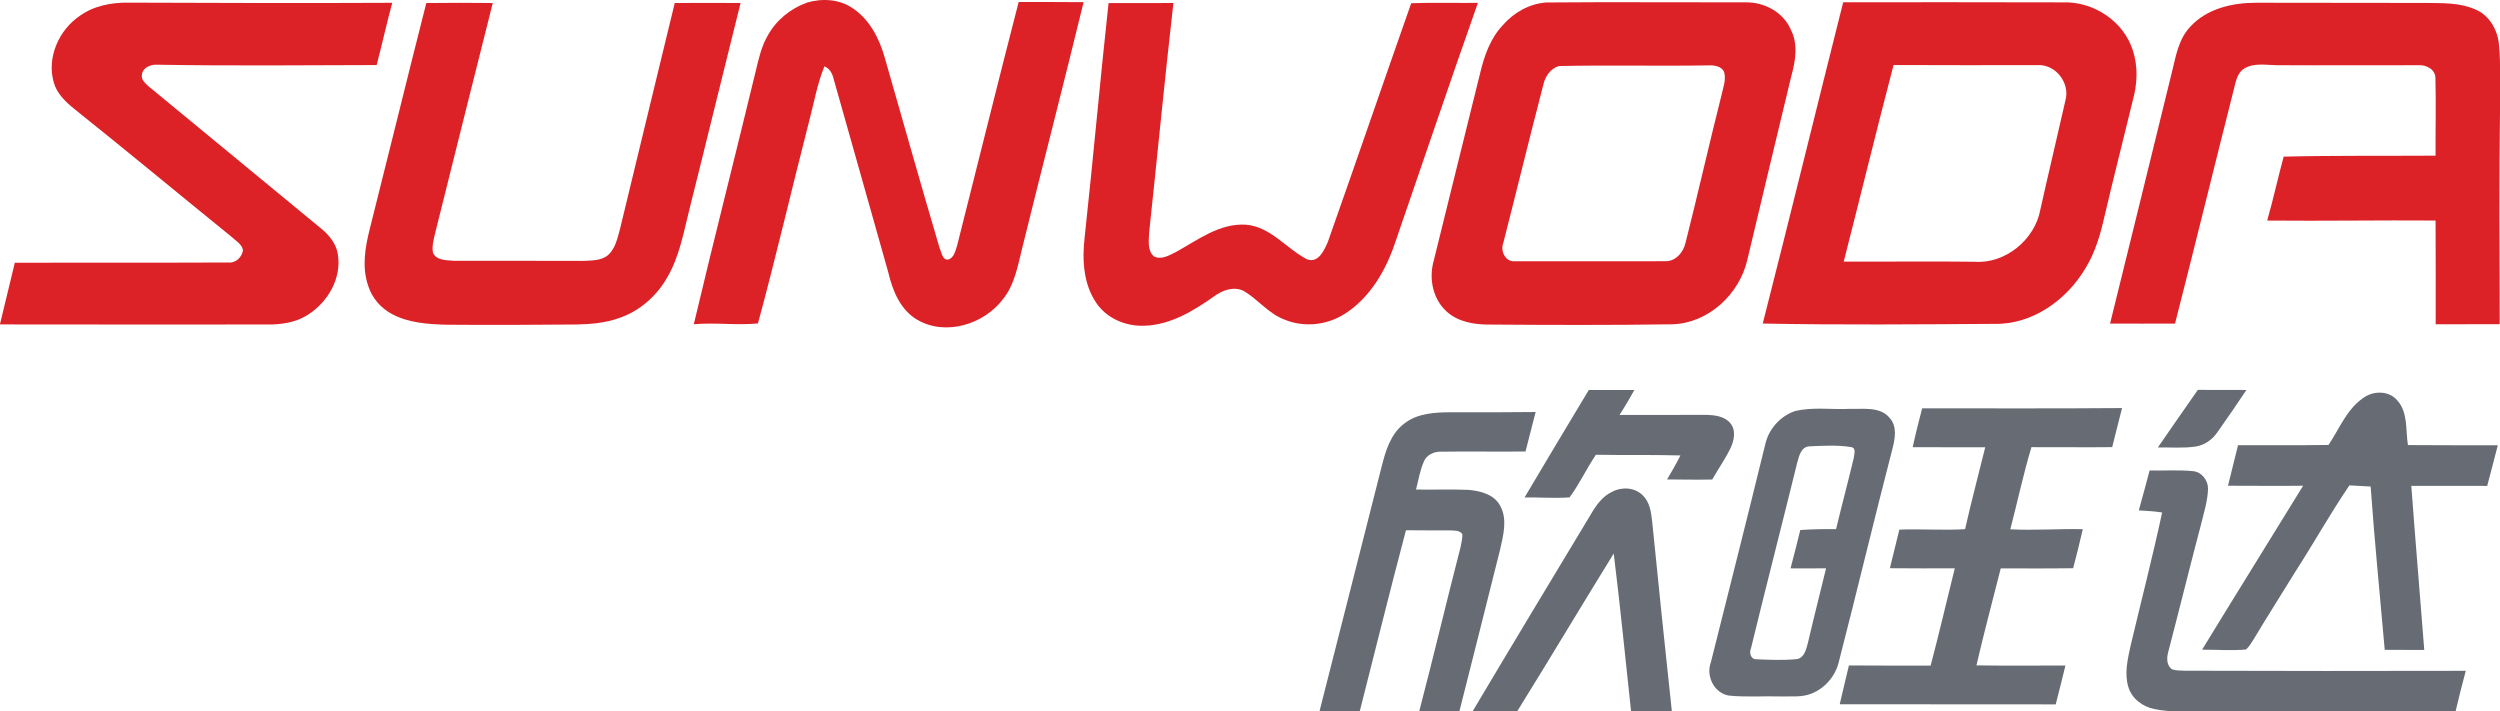 <?xml version="1.0" encoding="UTF-8" standalone="no"?>
<!-- Created with Inkscape (http://www.inkscape.org/) -->

<svg
   width="27.105mm"
   height="7.714mm"
   viewBox="0 0 27.105 7.714"
   version="1.1"
   id="svg1"
   xmlns="http://www.w3.org/2000/svg"
   xmlns:svg="http://www.w3.org/2000/svg">
  <defs
     id="defs1">
    <clipPath
       clipPathUnits="userSpaceOnUse"
       id="clipPath913">
      <path
         d="M 0,858.898 H 1207.558 V 0 H 0 Z"
         transform="translate(-398.869,-392.85)"
         id="path913" />
    </clipPath>
    <clipPath
       clipPathUnits="userSpaceOnUse"
       id="clipPath915">
      <path
         d="M 0,858.898 H 1207.558 V 0 H 0 Z"
         transform="translate(-423.191,-391.927)"
         id="path915" />
    </clipPath>
    <clipPath
       clipPathUnits="userSpaceOnUse"
       id="clipPath917">
      <path
         d="M 0,858.898 H 1207.558 V 0 H 0 Z"
         transform="translate(-377.733,-393.47)"
         id="path917" />
    </clipPath>
    <clipPath
       clipPathUnits="userSpaceOnUse"
       id="clipPath919">
      <path
         d="M 0,858.898 H 1207.558 V 0 H 0 Z"
         transform="translate(-388.383,-393.864)"
         id="path919" />
    </clipPath>
    <clipPath
       clipPathUnits="userSpaceOnUse"
       id="clipPath921">
      <path
         d="M 0,858.898 H 1207.558 V 0 H 0 Z"
         transform="translate(-409.35,-393.864)"
         id="path921" />
    </clipPath>
    <clipPath
       clipPathUnits="userSpaceOnUse"
       id="clipPath923">
      <path
         d="M 0,858.898 H 1207.558 V 0 H 0 Z"
         transform="translate(-433.478,-391.957)"
         id="path923" />
    </clipPath>
    <clipPath
       clipPathUnits="userSpaceOnUse"
       id="clipPath925">
      <path
         d="M 0,858.898 H 1207.558 V 0 H 0 Z"
         transform="translate(-442.593,-393.132)"
         id="path925" />
    </clipPath>
    <clipPath
       clipPathUnits="userSpaceOnUse"
       id="clipPath927">
      <path
         d="M 0,858.898 H 1207.558 V 0 H 0 Z"
         transform="translate(-424.111,-381.972)"
         id="path927" />
    </clipPath>
    <clipPath
       clipPathUnits="userSpaceOnUse"
       id="clipPath929">
      <path
         d="M 0,858.898 H 1207.558 V 0 H 0 Z"
         transform="translate(-442.827,-381.975)"
         id="path929" />
    </clipPath>
    <clipPath
       clipPathUnits="userSpaceOnUse"
       id="clipPath931">
      <path
         d="M 0,858.898 H 1207.558 V 0 H 0 Z"
         transform="translate(-447.913,-381.727)"
         id="path931" />
    </clipPath>
    <clipPath
       clipPathUnits="userSpaceOnUse"
       id="clipPath933">
      <path
         d="M 0,858.898 H 1207.558 V 0 H 0 Z"
         transform="translate(-434.355,-381.408)"
         id="path933" />
    </clipPath>
    <clipPath
       clipPathUnits="userSpaceOnUse"
       id="clipPath935">
      <path
         d="M 0,858.898 H 1207.558 V 0 H 0 Z"
         transform="translate(-430.511,-379.723)"
         id="path935" />
    </clipPath>
    <clipPath
       clipPathUnits="userSpaceOnUse"
       id="clipPath937">
      <path
         d="M 0,858.898 H 1207.558 V 0 H 0 Z"
         transform="translate(-418.435,-380.937)"
         id="path937" />
    </clipPath>
    <clipPath
       clipPathUnits="userSpaceOnUse"
       id="clipPath939">
      <path
         d="M 0,858.898 H 1207.558 V 0 H 0 Z"
         transform="translate(-441.345,-379.496)"
         id="path939" />
    </clipPath>
    <clipPath
       clipPathUnits="userSpaceOnUse"
       id="clipPath941">
      <path
         d="M 0,858.898 H 1207.558 V 0 H 0 Z"
         transform="translate(-424.821,-378.839)"
         id="path941" />
    </clipPath>
  </defs>
  <g
     id="layer1"
     transform="translate(-125.744,-94.615)">
    <path
       id="path912"
       d="M 0,0 C 0.256,0.479 0.704,0.845 1.212,1.027 1.676,1.166 2.215,1.136 2.621,0.851 3.138,0.509 3.432,-0.073 3.599,-0.654 4.159,-2.607 4.71,-4.562 5.286,-6.511 5.348,-6.637 5.37,-6.899 5.56,-6.862 c 0.176,0.061 0.21,0.27 0.264,0.424 0.631,2.494 1.248,4.993 1.891,7.484 C 8.38,1.043 9.044,1.05 9.709,1.041 9.097,-1.473 8.449,-3.978 7.829,-6.49 7.691,-7.038 7.597,-7.628 7.232,-8.082 6.645,-8.856 5.471,-9.221 4.601,-8.714 4.079,-8.41 3.843,-7.82 3.711,-7.26 3.149,-5.282 2.598,-3.301 2.034,-1.324 1.994,-1.157 1.918,-0.997 1.748,-0.932 1.527,-1.47 1.43,-2.047 1.282,-2.606 0.748,-4.677 0.268,-6.763 -0.293,-8.826 c -0.653,-0.065 -1.315,0.035 -1.97,-0.026 0.618,2.607 1.281,5.203 1.91,7.807 C -0.267,-0.687 -0.186,-0.322 0,0"
       style="fill:#dc2227;fill-opacity:1;fill-rule:nonzero;stroke:none"
       transform="matrix(0.353,0,0,-0.353,134.065,95.006)"
       clip-path="url(#clipPath913)" />
    <path
       id="path914"
       d="m 0,0 c -0.261,-0.08 -0.424,-0.324 -0.478,-0.58 -0.421,-1.616 -0.815,-3.239 -1.229,-4.856 -0.096,-0.244 0.062,-0.579 0.35,-0.561 1.534,-0.003 3.068,0.003 4.602,0.002 0.335,-0.021 0.583,0.272 0.648,0.574 0.378,1.492 0.716,2.993 1.093,4.486 0.048,0.24 0.156,0.489 0.095,0.735 C 5.009,0.006 4.758,0.028 4.573,0.02 3.049,-0.005 1.521,0.033 0,0 M -0.392,1.952 C 1.652,1.97 3.698,1.953 5.742,1.956 6.319,1.964 6.905,1.649 7.131,1.103 7.354,0.662 7.266,0.156 7.142,-0.3 6.684,-2.184 6.239,-4.071 5.788,-5.957 5.544,-7.01 4.589,-7.901 3.486,-7.932 1.612,-7.96 -0.262,-7.954 -2.136,-7.94 c -0.464,-0.003 -0.966,0.081 -1.318,0.407 -0.404,0.37 -0.535,0.971 -0.404,1.493 0.476,1.948 0.968,3.891 1.445,5.839 0.125,0.523 0.312,1.053 0.688,1.452 0.338,0.39 0.815,0.662 1.333,0.701"
       style="fill:#dc2227;fill-opacity:1;fill-rule:nonzero;stroke:none"
       transform="matrix(0.353,0,0,-0.353,142.645,95.331)"
       clip-path="url(#clipPath915)" />
    <path
       id="path916"
       d="M 0,0 C 0.435,0.313 0.981,0.415 1.509,0.406 4.205,0.395 6.901,0.388 9.597,0.401 9.425,-0.233 9.284,-0.875 9.118,-1.511 6.866,-1.518 4.612,-1.538 2.361,-1.5 2.165,-1.492 1.924,-1.596 1.907,-1.815 1.882,-1.961 2.006,-2.063 2.099,-2.153 3.857,-3.597 5.607,-5.049 7.365,-6.493 7.631,-6.701 7.873,-6.974 7.925,-7.32 8.05,-8.055 7.617,-8.799 7.002,-9.182 6.624,-9.427 6.164,-9.487 5.723,-9.479 2.998,-9.48 0.272,-9.482 -2.453,-9.477 c 0.152,0.632 0.306,1.264 0.458,1.895 2.184,0.007 4.368,-0.004 6.552,0.007 0.229,-0.026 0.421,0.157 0.456,0.375 -0.033,0.193 -0.226,0.292 -0.355,0.416 -1.611,1.305 -3.205,2.631 -4.826,3.925 -0.27,0.218 -0.539,0.475 -0.633,0.821 C -1.017,-1.278 -0.642,-0.433 0,0"
       style="fill:#dc2227;fill-opacity:1;fill-rule:nonzero;stroke:none"
       transform="matrix(0.353,0,0,-0.353,126.609,94.787)"
       clip-path="url(#clipPath917)" />
    <path
       id="path918"
       d="M 0,0 C 0.68,0.009 1.36,0.008 2.041,0.001 1.445,-2.35 0.864,-4.704 0.274,-7.057 0.226,-7.256 0.168,-7.463 0.204,-7.67 c 0.113,-0.242 0.418,-0.227 0.642,-0.246 1.326,-0.003 2.652,0.002 3.978,-0.004 0.258,0.015 0.555,0.002 0.763,0.183 0.224,0.205 0.284,0.517 0.362,0.797 0.557,2.315 1.122,4.627 1.682,6.941 0.674,0.006 1.347,0.002 2.021,0 C 9.128,-2.09 8.621,-4.185 8.096,-6.276 7.909,-7.011 7.783,-7.783 7.389,-8.445 7.069,-9.002 6.557,-9.453 5.948,-9.666 5.514,-9.827 5.047,-9.866 4.588,-9.873 3.262,-9.886 1.937,-9.89 0.611,-9.88 c -0.564,0.016 -1.154,0.056 -1.662,0.326 -0.348,0.182 -0.619,0.5 -0.736,0.876 -0.191,0.555 -0.096,1.15 0.042,1.705 C -1.159,-4.649 -0.59,-2.322 0,0"
       style="fill:#dc2227;fill-opacity:1;fill-rule:nonzero;stroke:none"
       transform="matrix(0.353,0,0,-0.353,130.366,94.648)"
       clip-path="url(#clipPath919)" />
    <path
       id="path920"
       d="M 0,0 C 0.664,0.002 1.328,-0.005 1.992,0.001 1.723,-2.348 1.498,-4.702 1.246,-7.052 1.236,-7.294 1.19,-7.59 1.385,-7.775 c 0.227,-0.131 0.484,0.03 0.692,0.132 0.67,0.37 1.337,0.888 2.147,0.835 0.758,-0.065 1.238,-0.737 1.876,-1.065 0.349,-0.126 0.528,0.29 0.638,0.544 0.862,2.438 1.699,4.885 2.558,7.324 0.683,0.023 1.365,0.004 2.048,0.01 C 10.48,-2.439 9.653,-4.896 8.806,-7.347 8.52,-8.206 8.036,-9.045 7.258,-9.544 6.709,-9.897 5.994,-9.973 5.39,-9.717 4.908,-9.533 4.588,-9.1 4.152,-8.843 3.843,-8.688 3.485,-8.824 3.228,-9.018 2.596,-9.462 1.894,-9.889 1.1,-9.911 c -0.567,-0.023 -1.155,0.222 -1.477,0.701 -0.4,0.586 -0.437,1.334 -0.357,2.018 C -0.474,-4.797 -0.261,-2.396 0,0"
       style="fill:#dc2227;fill-opacity:1;fill-rule:nonzero;stroke:none"
       transform="matrix(0.353,0,0,-0.353,137.763,94.648)"
       clip-path="url(#clipPath921)" />
    <path
       id="path922"
       d="m 0,0 c -0.526,-2.009 -1.016,-4.026 -1.531,-6.038 1.337,-0.005 2.673,0.013 4.009,-0.004 0.95,-0.075 1.868,0.68 2.032,1.609 0.249,1.116 0.517,2.229 0.768,3.344 C 5.43,-0.56 4.982,0.026 4.429,-0.003 2.953,-0.005 1.476,-0.007 0,0 m -1.547,1.928 c 2.251,0 4.503,0.003 6.754,-0.004 C 6.14,1.956 7.068,1.346 7.35,0.446 7.511,-0.045 7.488,-0.582 7.35,-1.076 7.064,-2.264 6.758,-3.447 6.481,-4.638 6.356,-5.188 6.2,-5.741 5.903,-6.227 5.327,-7.21 4.269,-7.975 3.097,-7.95 c -2.372,-0.015 -4.745,-0.037 -7.115,0.01 0.838,3.285 1.643,6.58 2.471,9.868"
       style="fill:#dc2227;fill-opacity:1;fill-rule:nonzero;stroke:none"
       transform="matrix(0.353,0,0,-0.353,146.274,95.32)"
       clip-path="url(#clipPath923)" />
    <path
       id="path924"
       d="M 0,0 C 0.504,0.559 1.294,0.74 2.02,0.74 3.762,0.739 5.505,0.739 7.249,0.734 7.758,0.728 8.292,0.745 8.768,0.53 9.187,0.353 9.44,-0.092 9.482,-0.532 9.544,-1.158 9.51,-1.786 9.518,-2.414 9.483,-4.652 9.501,-6.892 9.507,-9.132 c -0.655,10e-4 -1.311,0 -1.967,-0.004 0.004,1.062 0,2.125 -0.003,3.187 -1.724,0.013 -3.448,-0.018 -5.172,-0.001 0.187,0.649 0.329,1.311 0.506,1.963 1.554,0.038 3.11,0.02 4.665,0.03 -0.004,0.796 0.017,1.593 -0.004,2.389 -0.004,0.264 -0.283,0.406 -0.52,0.389 -1.455,0.003 -2.91,-0.008 -4.365,0.001 -0.326,0.005 -0.687,0.077 -0.982,-0.1 -0.24,-0.145 -0.269,-0.446 -0.337,-0.69 -0.603,-2.381 -1.185,-4.767 -1.794,-7.146 -0.665,-0.004 -1.331,-10e-4 -1.995,-10e-4 0.643,2.593 1.278,5.187 1.914,7.782 C -0.435,-0.867 -0.344,-0.36 0,0"
       style="fill:#dc2227;fill-opacity:1;fill-rule:nonzero;stroke:none"
       transform="matrix(0.353,0,0,-0.353,149.49,94.906)"
       clip-path="url(#clipPath925)" />
    <path
       id="path926"
       d="m 0,0 c 0.466,-0.002 0.933,-0.001 1.399,-0.001 -0.145,-0.26 -0.294,-0.516 -0.456,-0.767 0.878,0.004 1.755,0.001 2.634,0.003 0.269,-0.004 0.58,-0.031 0.767,-0.253 0.185,-0.216 0.12,-0.53 0.01,-0.766 C 4.19,-2.12 3.974,-2.426 3.79,-2.751 c -0.462,-0.009 -0.925,0 -1.387,0.003 0.142,0.242 0.285,0.485 0.411,0.737 C 1.948,-1.986 1.083,-2.007 0.218,-1.99 -0.069,-2.415 -0.287,-2.886 -0.59,-3.299 -1.05,-3.333 -1.513,-3.295 -1.974,-3.301 -1.323,-2.197 -0.659,-1.099 0,0"
       style="fill:#676c74;fill-opacity:1;fill-rule:nonzero;stroke:none"
       transform="matrix(0.353,0,0,-0.353,142.97,98.843)"
       clip-path="url(#clipPath927)" />
    <path
       id="path928"
       d="M 0,0 C 0.498,-0.005 0.995,-0.001 1.492,-0.003 1.201,-0.44 0.904,-0.874 0.6,-1.302 0.443,-1.532 0.2,-1.702 -0.078,-1.742 -0.459,-1.797 -0.845,-1.762 -1.228,-1.768 -0.824,-1.176 -0.409,-0.59 0,0"
       style="fill:#676c74;fill-opacity:1;fill-rule:nonzero;stroke:none"
       transform="matrix(0.353,0,0,-0.353,149.573,98.842)"
       clip-path="url(#clipPath929)" />
    <path
       id="path930"
       d="m 0,0 c 0.309,0.227 0.792,0.229 1.047,-0.081 0.334,-0.373 0.247,-0.91 0.324,-1.368 0.92,-0.008 1.84,-0.004 2.76,-0.006 -0.11,-0.416 -0.213,-0.833 -0.326,-1.248 -0.777,-0.003 -1.554,0.004 -2.331,10e-4 0.125,-1.681 0.268,-3.359 0.398,-5.039 -0.405,0 -0.81,-0.001 -1.214,0.002 -0.146,1.672 -0.314,3.342 -0.433,5.017 -0.217,0.014 -0.436,0.024 -0.652,0.035 -0.586,-0.862 -1.094,-1.773 -1.658,-2.647 -0.424,-0.692 -0.862,-1.375 -1.279,-2.073 -0.072,-0.112 -0.139,-0.232 -0.24,-0.321 -0.448,-0.04 -0.899,-0.003 -1.348,-0.005 1.028,1.682 2.071,3.355 3.103,5.035 -0.769,-0.01 -1.538,0 -2.307,0 0.1,0.415 0.204,0.83 0.308,1.246 0.927,0.006 1.853,-0.009 2.78,0.007 C -0.736,-0.949 -0.508,-0.347 0,0"
       style="fill:#676c74;fill-opacity:1;fill-rule:nonzero;stroke:none"
       transform="matrix(0.353,0,0,-0.353,151.367,98.929)"
       clip-path="url(#clipPath931)" />
    <path
       id="path932"
       d="M 0,0 C 2.047,0.001 4.093,-0.009 6.14,0.008 6.035,-0.392 5.94,-0.793 5.837,-1.192 5.01,-1.202 4.184,-1.19 3.357,-1.193 3.106,-2.024 2.928,-2.875 2.708,-3.716 3.45,-3.754 4.192,-3.696 4.934,-3.712 4.843,-4.114 4.741,-4.513 4.638,-4.911 3.897,-4.922 3.155,-4.918 2.414,-4.916 2.164,-5.908 1.897,-6.897 1.668,-7.895 2.579,-7.908 3.49,-7.901 4.401,-7.899 4.302,-8.297 4.208,-8.696 4.102,-9.093 c -2.212,0.002 -4.423,0 -6.634,0.004 0.092,0.398 0.189,0.794 0.282,1.192 0.836,0 1.673,-0.011 2.51,-0.006 0.263,0.993 0.494,1.993 0.742,2.989 -0.664,-0.003 -1.329,-0.003 -1.993,0.003 0.099,0.394 0.195,0.789 0.29,1.185 0.673,0.027 1.346,-0.026 2.019,0.014 0.189,0.843 0.414,1.677 0.619,2.515 C 1.194,-1.194 0.452,-1.196 -0.29,-1.194 -0.204,-0.793 -0.105,-0.396 0,0"
       style="fill:#676c74;fill-opacity:1;fill-rule:nonzero;stroke:none"
       transform="matrix(0.353,0,0,-0.353,146.584,99.042)"
       clip-path="url(#clipPath933)" />
    <path
       id="path934"
       d="m 0,0 c -0.467,-1.9 -0.956,-3.794 -1.418,-5.695 -0.059,-0.122 -0.003,-0.323 0.152,-0.326 0.417,-0.019 0.839,-0.036 1.256,0.003 0.236,0.038 0.289,0.307 0.342,0.499 0.178,0.765 0.373,1.527 0.558,2.29 -0.364,-10e-4 -0.728,-0.004 -1.091,-10e-4 0.103,0.391 0.203,0.784 0.299,1.178 0.366,0.025 0.732,0.032 1.099,0.026 0.174,0.729 0.369,1.454 0.543,2.184 C 1.749,0.274 1.829,0.471 1.656,0.495 1.237,0.564 0.804,0.535 0.381,0.518 0.115,0.505 0.057,0.205 0,0 M -0.068,1.6 C 0.482,1.734 1.056,1.641 1.617,1.669 2.032,1.655 2.557,1.752 2.851,1.381 3.074,1.129 3.01,0.769 2.936,0.47 2.369,-1.716 1.846,-3.914 1.282,-6.102 1.179,-6.539 0.856,-6.912 0.44,-7.077 c -0.293,-0.12 -0.617,-0.078 -0.924,-0.087 -0.536,0.016 -1.074,-0.027 -1.607,0.026 -0.459,0.073 -0.717,0.605 -0.556,1.027 0.563,2.244 1.131,4.488 1.68,6.735 0.115,0.447 0.463,0.826 0.899,0.976"
       style="fill:#676c74;fill-opacity:1;fill-rule:nonzero;stroke:none"
       transform="matrix(0.353,0,0,-0.353,145.228,99.637)"
       clip-path="url(#clipPath935)" />
    <path
       id="path936"
       d="M 0,0 C 0.405,0.322 0.949,0.348 1.445,0.349 2.309,0.347 3.174,0.346 4.038,0.357 3.931,-0.046 3.834,-0.452 3.727,-0.856 2.861,-0.867 1.995,-0.848 1.13,-0.862 0.917,-0.855 0.693,-0.956 0.607,-1.161 0.484,-1.435 0.44,-1.735 0.364,-2.024 c 0.535,-0.01 1.07,0.012 1.604,-0.01 0.368,-0.03 0.797,-0.137 0.982,-0.491 0.23,-0.417 0.092,-0.912 -0.004,-1.347 -0.418,-1.658 -0.83,-3.316 -1.252,-4.973 -0.411,-10e-4 -0.822,0 -1.232,0.009 0.437,1.665 0.83,3.341 1.261,5.007 0.032,0.142 0.065,0.286 0.066,0.432 -0.092,0.138 -0.272,0.107 -0.413,0.118 -0.441,0.003 -0.881,-0.004 -1.321,0.004 -0.49,-1.852 -0.949,-3.711 -1.421,-5.568 -0.412,-0.006 -0.824,-0.002 -1.236,0.003 0.634,2.503 1.275,5.004 1.907,7.508 C -0.573,-0.846 -0.42,-0.316 0,0"
       style="fill:#676c74;fill-opacity:1;fill-rule:nonzero;stroke:none"
       transform="matrix(0.353,0,0,-0.353,140.968,99.208)"
       clip-path="url(#clipPath937)" />
    <path
       id="path938"
       d="M 0,0 C 0.44,-0.009 0.882,0.022 1.321,-0.019 1.592,-0.037 1.793,-0.292 1.795,-0.555 1.785,-0.938 1.665,-1.304 1.575,-1.673 1.233,-2.967 0.915,-4.266 0.576,-5.561 0.523,-5.746 0.512,-5.98 0.687,-6.106 0.811,-6.15 0.947,-6.143 1.079,-6.15 3.956,-6.161 6.834,-6.159 9.711,-6.153 9.599,-6.568 9.495,-6.984 9.397,-7.402 6.835,-7.399 4.272,-7.398 1.711,-7.401 1.189,-7.39 0.659,-7.437 0.145,-7.327 c -0.36,0.071 -0.698,0.324 -0.8,0.686 -0.125,0.415 -0.017,0.847 0.071,1.258 0.322,1.364 0.675,2.722 0.969,4.093 -0.238,0.036 -0.478,0.053 -0.717,0.064 C -0.222,-0.818 -0.105,-0.411 0,0"
       style="fill:#676c74;fill-opacity:1;fill-rule:nonzero;stroke:none"
       transform="matrix(0.353,0,0,-0.353,149.05,99.716)"
       clip-path="url(#clipPath939)" />
    <path
       id="path940"
       d="M 0,0 C 0.295,0.161 0.697,0.143 0.942,-0.103 1.162,-0.311 1.204,-0.626 1.235,-0.913 1.43,-2.858 1.63,-4.803 1.84,-6.747 1.422,-6.75 1.004,-6.748 0.587,-6.743 c -0.176,1.617 -0.333,3.236 -0.533,4.85 -0.997,-1.612 -1.967,-3.241 -2.968,-4.851 -0.454,-0.004 -0.907,-0.002 -1.36,0.015 1.2,2.02 2.416,4.032 3.629,6.046 C -0.487,-0.412 -0.294,-0.137 0,0"
       style="fill:#676c74;fill-opacity:1;fill-rule:nonzero;stroke:none"
       transform="matrix(0.353,0,0,-0.353,143.221,99.948)"
       clip-path="url(#clipPath941)" />
  </g>
</svg>
